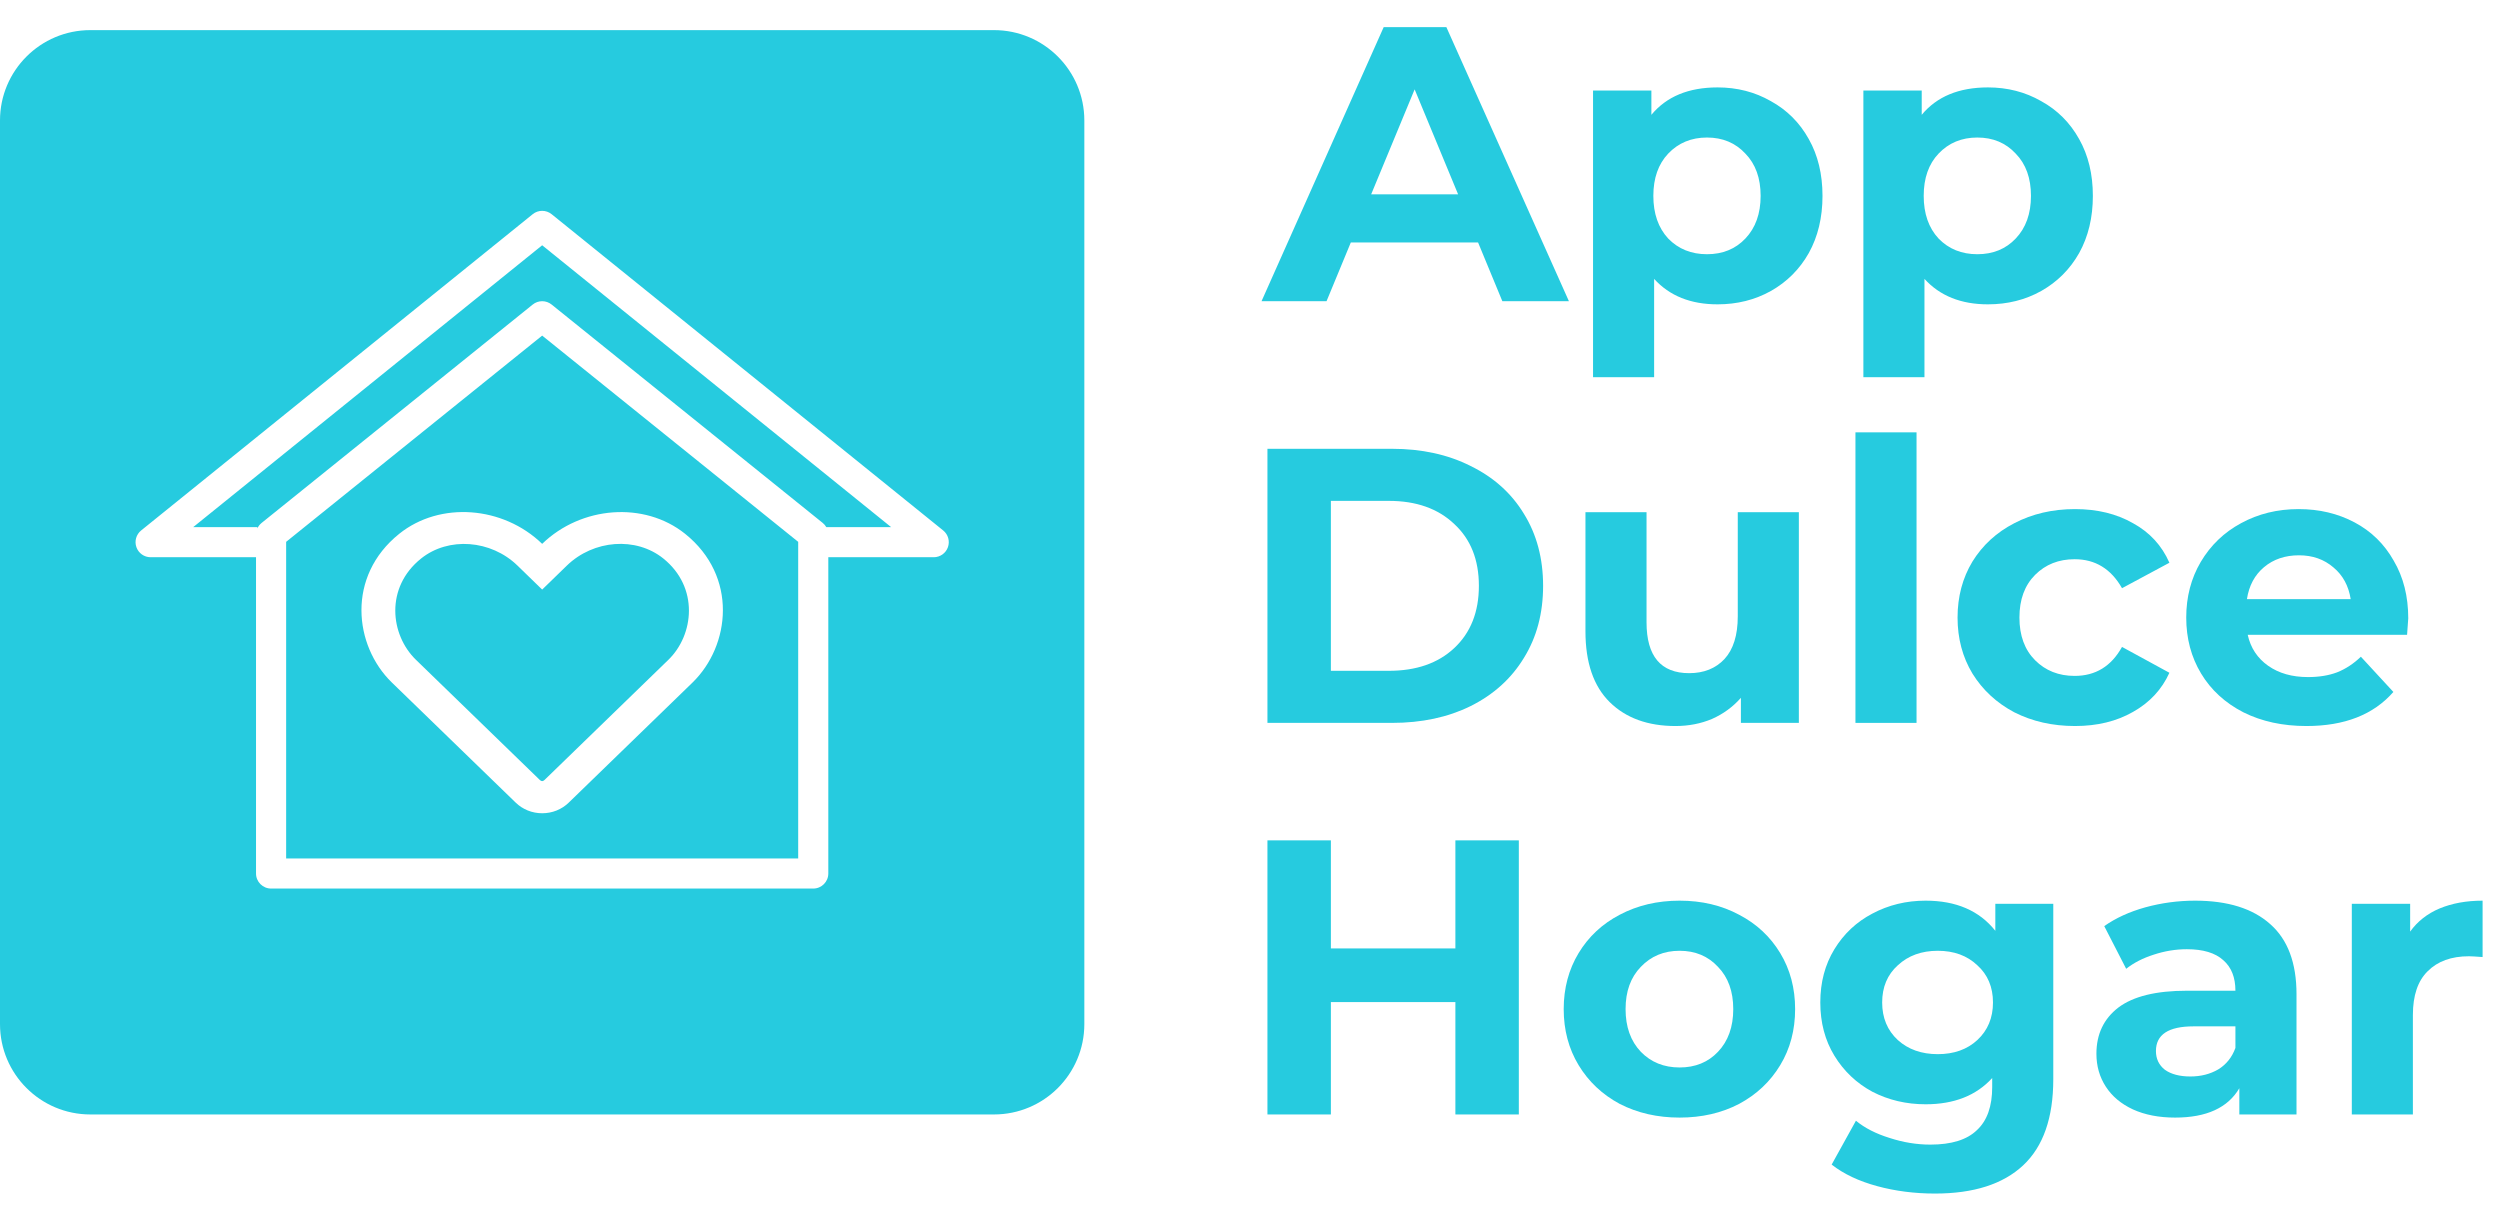 <svg width="83" height="40" viewBox="0 0 83 40" fill="none" xmlns="http://www.w3.org/2000/svg">
<path d="M42.079 14.9H46.213C47.201 14.9 48.072 15.091 48.826 15.472C49.589 15.845 50.178 16.373 50.594 17.058C51.019 17.743 51.231 18.54 51.231 19.45C51.231 20.36 51.019 21.157 50.594 21.842C50.178 22.527 49.589 23.06 48.826 23.441C48.072 23.814 47.201 24 46.213 24H42.079V14.9ZM46.109 22.271C47.019 22.271 47.743 22.02 48.28 21.517C48.826 21.006 49.099 20.317 49.099 19.45C49.099 18.583 48.826 17.899 48.28 17.396C47.743 16.885 47.019 16.629 46.109 16.629H44.185V22.271H46.109Z" fill="#26CBDF"/>
<path d="M59.722 17.006V24H57.798V23.168C57.53 23.471 57.209 23.705 56.836 23.87C56.464 24.026 56.061 24.104 55.627 24.104C54.709 24.104 53.981 23.84 53.443 23.311C52.906 22.782 52.637 21.998 52.637 20.958V17.006H54.665V20.659C54.665 21.786 55.138 22.349 56.082 22.349C56.568 22.349 56.958 22.193 57.252 21.881C57.547 21.56 57.694 21.088 57.694 20.464V17.006H59.722Z" fill="#26CBDF"/>
<path d="M61.601 14.354H63.629V24H61.601V14.354Z" fill="#26CBDF"/>
<path d="M68.891 24.104C68.146 24.104 67.474 23.952 66.876 23.649C66.287 23.337 65.823 22.908 65.485 22.362C65.156 21.816 64.991 21.196 64.991 20.503C64.991 19.81 65.156 19.19 65.485 18.644C65.823 18.098 66.287 17.673 66.876 17.37C67.474 17.058 68.146 16.902 68.891 16.902C69.628 16.902 70.269 17.058 70.815 17.37C71.37 17.673 71.773 18.111 72.024 18.683L70.451 19.528C70.087 18.887 69.563 18.566 68.878 18.566C68.35 18.566 67.912 18.739 67.565 19.086C67.219 19.433 67.045 19.905 67.045 20.503C67.045 21.101 67.219 21.573 67.565 21.92C67.912 22.267 68.35 22.44 68.878 22.44C69.572 22.44 70.096 22.119 70.451 21.478L72.024 22.336C71.773 22.891 71.37 23.324 70.815 23.636C70.269 23.948 69.628 24.104 68.891 24.104Z" fill="#26CBDF"/>
<path d="M79.954 20.529C79.954 20.555 79.941 20.737 79.915 21.075H74.624C74.719 21.508 74.945 21.851 75.3 22.102C75.655 22.353 76.097 22.479 76.626 22.479C76.99 22.479 77.311 22.427 77.588 22.323C77.874 22.21 78.138 22.037 78.381 21.803L79.46 22.973C78.801 23.727 77.839 24.104 76.574 24.104C75.785 24.104 75.088 23.952 74.481 23.649C73.874 23.337 73.406 22.908 73.077 22.362C72.748 21.816 72.583 21.196 72.583 20.503C72.583 19.818 72.743 19.203 73.064 18.657C73.393 18.102 73.84 17.673 74.403 17.37C74.975 17.058 75.612 16.902 76.314 16.902C76.999 16.902 77.618 17.049 78.173 17.344C78.728 17.639 79.161 18.063 79.473 18.618C79.794 19.164 79.954 19.801 79.954 20.529ZM76.327 18.436C75.868 18.436 75.482 18.566 75.17 18.826C74.858 19.086 74.667 19.441 74.598 19.892H78.043C77.974 19.45 77.783 19.099 77.471 18.839C77.159 18.57 76.778 18.436 76.327 18.436Z" fill="#26CBDF"/>
<path d="M49.072 8.05H44.847L44.041 10H41.883L45.939 0.9H48.019L52.088 10H49.878L49.072 8.05ZM48.409 6.451L46.966 2.967L45.523 6.451H48.409Z" fill="#26CBDF"/>
<path d="M57.023 2.902C57.673 2.902 58.262 3.054 58.791 3.357C59.328 3.652 59.749 4.072 60.052 4.618C60.355 5.155 60.507 5.784 60.507 6.503C60.507 7.222 60.355 7.855 60.052 8.401C59.749 8.938 59.328 9.359 58.791 9.662C58.262 9.957 57.673 10.104 57.023 10.104C56.13 10.104 55.428 9.822 54.917 9.259V12.522H52.889V3.006H54.826V3.812C55.329 3.205 56.061 2.902 57.023 2.902ZM56.672 8.44C57.192 8.44 57.617 8.267 57.946 7.92C58.284 7.565 58.453 7.092 58.453 6.503C58.453 5.914 58.284 5.446 57.946 5.099C57.617 4.744 57.192 4.566 56.672 4.566C56.152 4.566 55.723 4.744 55.385 5.099C55.056 5.446 54.891 5.914 54.891 6.503C54.891 7.092 55.056 7.565 55.385 7.92C55.723 8.267 56.152 8.44 56.672 8.44Z" fill="#26CBDF"/>
<path d="M65.999 2.902C66.648 2.902 67.238 3.054 67.766 3.357C68.304 3.652 68.724 4.072 69.028 4.618C69.331 5.155 69.483 5.784 69.483 6.503C69.483 7.222 69.331 7.855 69.028 8.401C68.724 8.938 68.304 9.359 67.766 9.662C67.238 9.957 66.648 10.104 65.999 10.104C65.106 10.104 64.404 9.822 63.892 9.259V12.522H61.864V3.006H63.801V3.812C64.304 3.205 65.037 2.902 65.999 2.902ZM65.647 8.44C66.168 8.44 66.592 8.267 66.921 7.92C67.26 7.565 67.428 7.092 67.428 6.503C67.428 5.914 67.26 5.446 66.921 5.099C66.592 4.744 66.168 4.566 65.647 4.566C65.127 4.566 64.698 4.744 64.361 5.099C64.031 5.446 63.867 5.914 63.867 6.503C63.867 7.092 64.031 7.565 64.361 7.92C64.698 8.267 65.127 8.44 65.647 8.44Z" fill="#26CBDF"/>
<path d="M50.425 27.9V37H48.319V33.269H44.185V37H42.079V27.9H44.185V31.488H48.319V27.9H50.425Z" fill="#26CBDF"/>
<path d="M55.763 37.104C55.026 37.104 54.364 36.952 53.774 36.649C53.194 36.337 52.739 35.908 52.409 35.362C52.08 34.816 51.915 34.196 51.915 33.503C51.915 32.81 52.08 32.19 52.409 31.644C52.739 31.098 53.194 30.673 53.774 30.37C54.364 30.058 55.026 29.902 55.763 29.902C56.5 29.902 57.158 30.058 57.739 30.37C58.32 30.673 58.775 31.098 59.104 31.644C59.434 32.19 59.598 32.81 59.598 33.503C59.598 34.196 59.434 34.816 59.104 35.362C58.775 35.908 58.32 36.337 57.739 36.649C57.158 36.952 56.5 37.104 55.763 37.104ZM55.763 35.44C56.283 35.44 56.708 35.267 57.037 34.92C57.375 34.565 57.544 34.092 57.544 33.503C57.544 32.914 57.375 32.446 57.037 32.099C56.708 31.744 56.283 31.566 55.763 31.566C55.243 31.566 54.814 31.744 54.476 32.099C54.138 32.446 53.969 32.914 53.969 33.503C53.969 34.092 54.138 34.565 54.476 34.92C54.814 35.267 55.243 35.44 55.763 35.44Z" fill="#26CBDF"/>
<path d="M68.169 30.006V35.83C68.169 37.113 67.835 38.066 67.168 38.69C66.5 39.314 65.525 39.626 64.243 39.626C63.567 39.626 62.925 39.544 62.319 39.379C61.712 39.214 61.209 38.976 60.811 38.664L61.617 37.208C61.911 37.451 62.284 37.641 62.735 37.78C63.185 37.927 63.636 38.001 64.087 38.001C64.789 38.001 65.304 37.841 65.634 37.52C65.972 37.208 66.141 36.731 66.141 36.09V35.791C65.612 36.372 64.875 36.662 63.931 36.662C63.289 36.662 62.7 36.523 62.163 36.246C61.634 35.96 61.214 35.561 60.902 35.05C60.59 34.539 60.434 33.949 60.434 33.282C60.434 32.615 60.59 32.025 60.902 31.514C61.214 31.003 61.634 30.608 62.163 30.331C62.7 30.045 63.289 29.902 63.931 29.902C64.945 29.902 65.716 30.236 66.245 30.903V30.006H68.169ZM64.334 34.998C64.871 34.998 65.309 34.842 65.647 34.53C65.993 34.209 66.167 33.793 66.167 33.282C66.167 32.771 65.993 32.359 65.647 32.047C65.309 31.726 64.871 31.566 64.334 31.566C63.796 31.566 63.354 31.726 63.008 32.047C62.661 32.359 62.488 32.771 62.488 33.282C62.488 33.793 62.661 34.209 63.008 34.53C63.354 34.842 63.796 34.998 64.334 34.998Z" fill="#26CBDF"/>
<path d="M72.877 29.902C73.961 29.902 74.793 30.162 75.373 30.682C75.954 31.193 76.244 31.969 76.244 33.009V37H74.346V36.129C73.965 36.779 73.254 37.104 72.214 37.104C71.677 37.104 71.209 37.013 70.81 36.831C70.42 36.649 70.121 36.398 69.913 36.077C69.705 35.756 69.601 35.392 69.601 34.985C69.601 34.335 69.844 33.824 70.329 33.451C70.823 33.078 71.582 32.892 72.604 32.892H74.216C74.216 32.45 74.082 32.112 73.813 31.878C73.545 31.635 73.142 31.514 72.604 31.514C72.232 31.514 71.863 31.575 71.499 31.696C71.144 31.809 70.841 31.965 70.589 32.164L69.861 30.747C70.243 30.478 70.698 30.27 71.226 30.123C71.764 29.976 72.314 29.902 72.877 29.902ZM72.721 35.739C73.068 35.739 73.376 35.661 73.644 35.505C73.913 35.34 74.104 35.102 74.216 34.79V34.075H72.825C71.993 34.075 71.577 34.348 71.577 34.894C71.577 35.154 71.677 35.362 71.876 35.518C72.084 35.665 72.366 35.739 72.721 35.739Z" fill="#26CBDF"/>
<path d="M80.017 30.929C80.259 30.591 80.584 30.335 80.992 30.162C81.408 29.989 81.884 29.902 82.422 29.902V31.774C82.196 31.757 82.045 31.748 81.967 31.748C81.386 31.748 80.931 31.913 80.602 32.242C80.272 32.563 80.108 33.048 80.108 33.698V37H78.08V30.006H80.017V30.929Z" fill="#26CBDF"/>
<path fill-rule="evenodd" clip-rule="evenodd" d="M3 1C1.343 1 0 2.343 0 4V34C0 35.657 1.343 37 3 37H33C34.657 37 36 35.657 36 34V4C36 2.343 34.657 1 33 1H3ZM18.314 7.111C18.131 6.963 17.869 6.963 17.686 7.111L4.686 17.611C4.521 17.744 4.458 17.967 4.529 18.167C4.599 18.366 4.788 18.5 5 18.5H8.5V29C8.5 29.276 8.724 29.5 9 29.5H27C27.276 29.5 27.5 29.276 27.5 29V18.5H31C31.212 18.5 31.401 18.366 31.471 18.167C31.542 17.967 31.479 17.744 31.314 17.611L18.314 7.111ZM27.433 17.5H29.585L18 8.143L6.415 17.5H8.546V17.542C8.577 17.472 8.625 17.41 8.686 17.361L17.686 10.111C17.869 9.963 18.131 9.963 18.314 10.111L27.314 17.361C27.362 17.4 27.403 17.447 27.433 17.5ZM9.5 28.5V17.989L18 11.142L26.5 17.989V28.5H9.5ZM22.744 17.721C21.389 16.637 19.296 16.8 18 18.056C16.704 16.8 14.611 16.635 13.256 17.721C11.494 19.134 11.752 21.437 13.008 22.658L17.119 26.645C17.353 26.873 17.667 27 18 27C18.335 27 18.647 26.875 18.881 26.648L22.992 22.66C24.246 21.439 24.509 19.136 22.744 17.721ZM22.191 21.905L18.08 25.893C18.023 25.947 17.977 25.947 17.92 25.893L13.809 21.905C12.954 21.075 12.78 19.504 13.98 18.543C14.892 17.813 16.299 17.922 17.18 18.777L18 19.574L18.82 18.777C19.706 17.918 21.113 17.813 22.02 18.54C23.217 19.502 23.039 21.082 22.191 21.905Z" fill="#26CBDF"/>
</svg>
